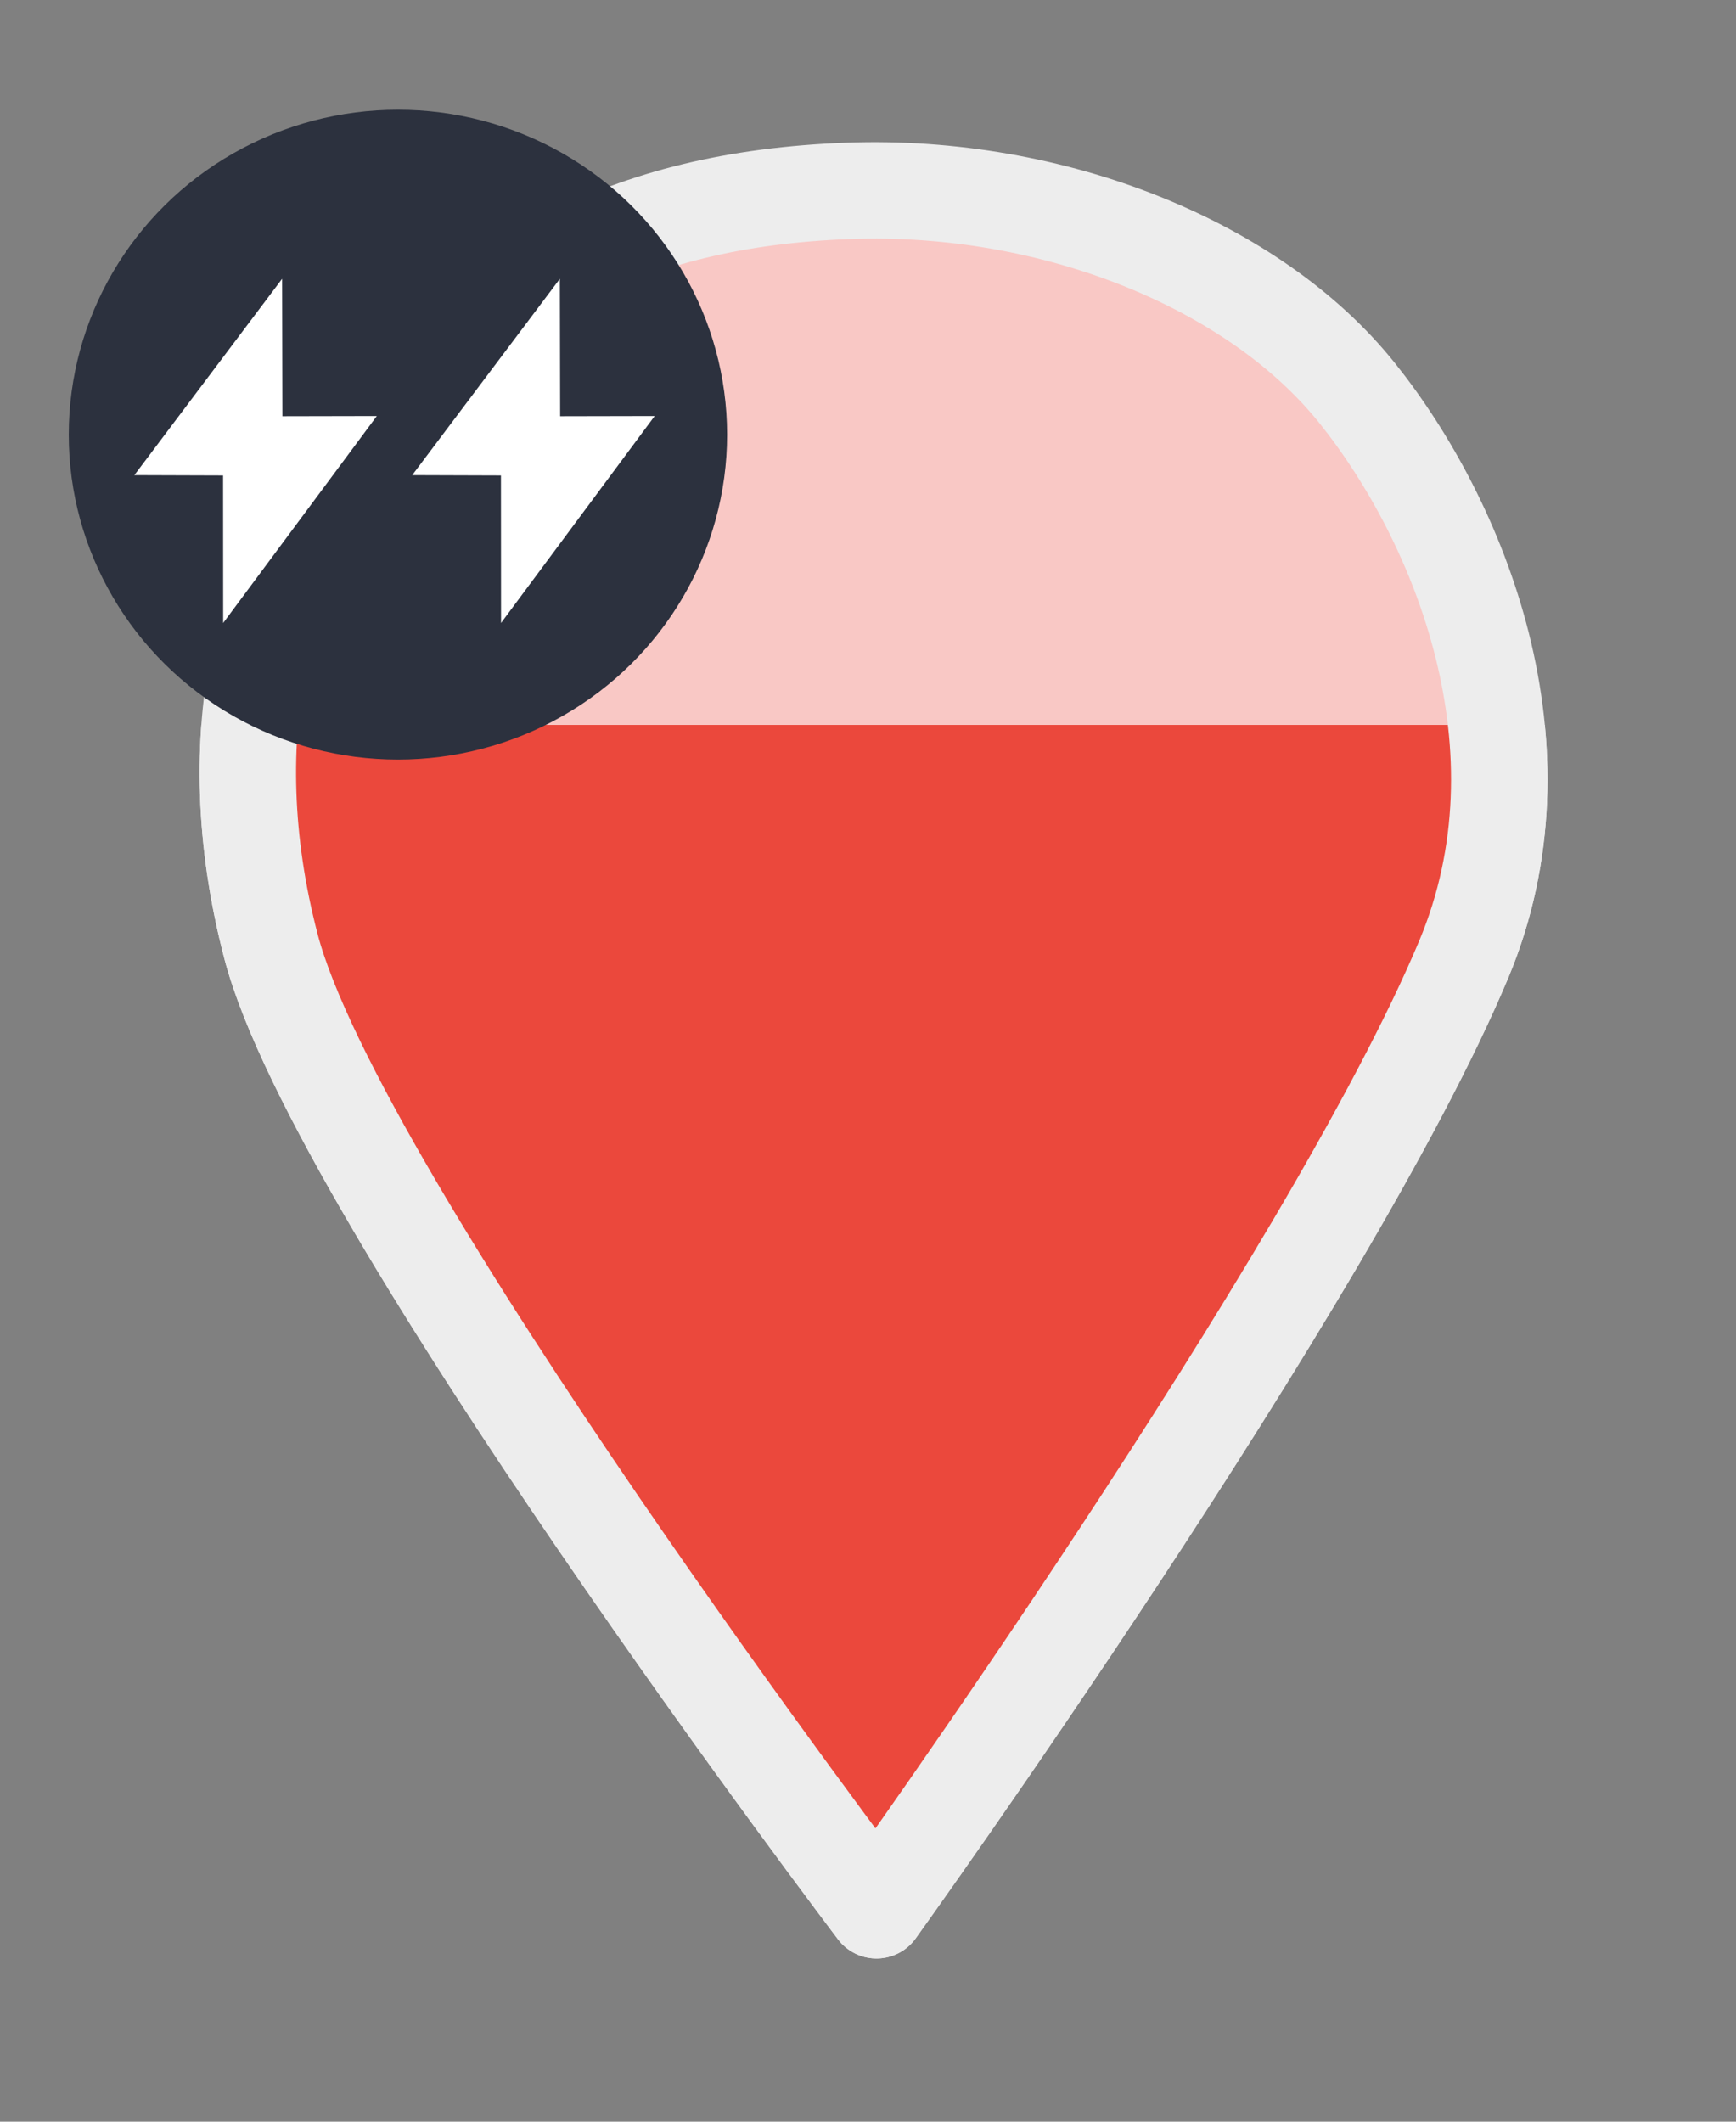 <?xml version="1.0" encoding="UTF-8" standalone="no"?><!DOCTYPE svg PUBLIC "-//W3C//DTD SVG 1.1//EN" "http://www.w3.org/Graphics/SVG/1.1/DTD/svg11.dtd"><svg width="100%" height="100%" viewBox="0 0 18 22" version="1.1" xmlns="http://www.w3.org/2000/svg" xmlns:xlink="http://www.w3.org/1999/xlink" xml:space="preserve" xmlns:serif="http://www.serif.com/" style="fill-rule:evenodd;clip-rule:evenodd;stroke-linecap:round;stroke-linejoin:round;stroke-miterlimit:1.5;"><rect x="0" y="0" width="18" height="22" fill="#808080" stroke="none"/><rect id="marker-60-many-ebike" x="0.219" y="0.192" width="17.155" height="20.816" style="fill:none;"/><clipPath id="_clip1"><rect id="marker-60-many-ebike1" serif:id="marker-60-many-ebike" x="0.219" y="0.192" width="17.155" height="20.816"/></clipPath><g clip-path="url(#_clip1)"><g><path d="M9.088,19.808c0,-0 -5.592,-7.37 -6.278,-9.994c-0.574,-2.194 -0.071,-4.089 0.995,-5.396c1.205,-1.477 2.643,-2.353 4.993,-2.439c2.125,-0.077 4.211,0.768 5.274,2.097c1.063,1.328 2.024,3.681 1.104,5.874c-1.399,3.335 -6.088,9.858 -6.088,9.858Z" style="fill:#f9c8c5;stroke:#ededed;stroke-width:1px;"/><rect x="0.285" y="7.517" width="17.185" height="13.948" style="fill:none;"/><clipPath id="_clip2"><rect x="0.285" y="7.517" width="17.185" height="13.948"/></clipPath><g clip-path="url(#_clip2)"><path d="M9.088,19.808c0,-0 -5.592,-7.37 -6.278,-9.994c-0.574,-2.194 -0.071,-4.089 0.995,-5.396c1.205,-1.477 2.643,-2.353 4.993,-2.439c2.125,-0.077 4.211,0.768 5.274,2.097c1.063,1.328 2.024,3.681 1.104,5.874c-1.399,3.335 -6.088,9.858 -6.088,9.858Z" style="fill:#eb483c;stroke:#ededed;stroke-width:1px;"/></g><ellipse cx="4.126" cy="4.507" rx="3.413" ry="3.369" style="fill:#2c313e;"/><path d="M2.925,2.891l-1.532,2.036l0.92,0.003l0.001,1.53l1.593,-2.146l-0.979,0.002l-0.003,-1.425Z" style="fill:#fff;"/><path d="M5.805,2.891l-1.531,2.036l0.92,0.003l0.001,1.53l1.593,-2.146l-0.98,0.002l-0.003,-1.425Z" style="fill:#fff;"/></g></g></svg>